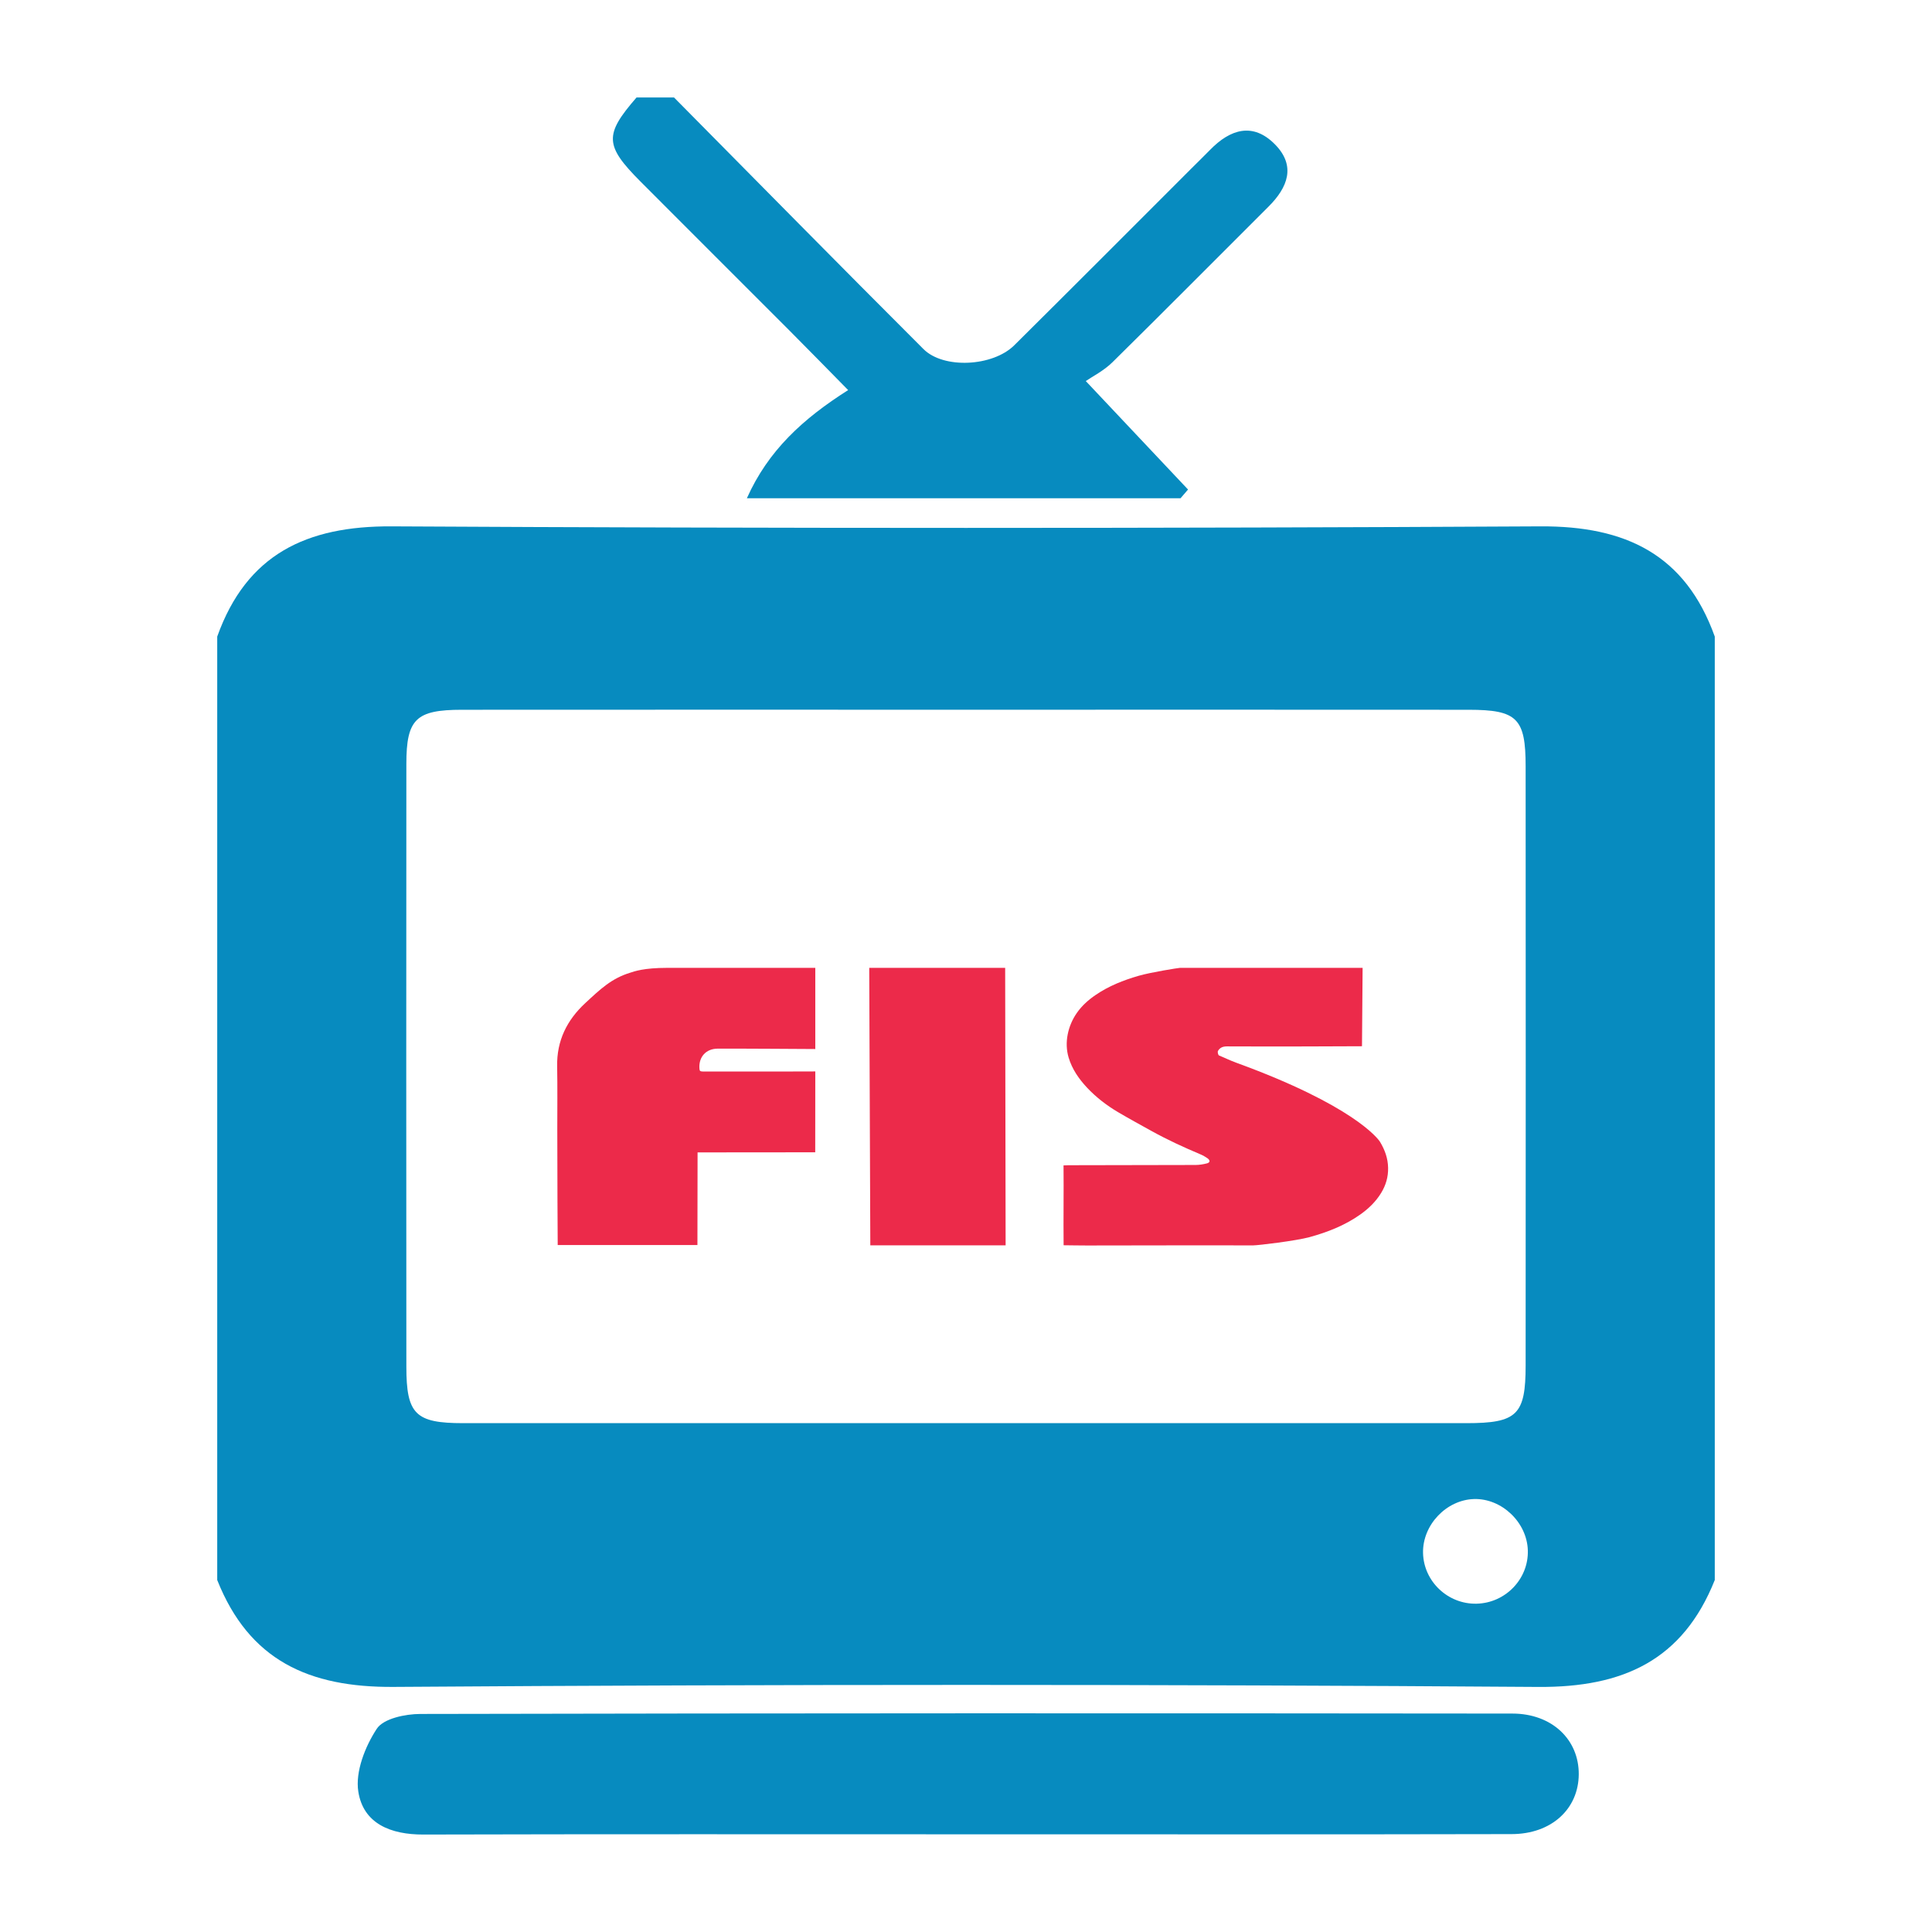 <?xml version="1.0" encoding="utf-8"?>
<!-- Generator: Adobe Illustrator 16.0.0, SVG Export Plug-In . SVG Version: 6.00 Build 0)  -->
<!DOCTYPE svg PUBLIC "-//W3C//DTD SVG 1.1//EN" "http://www.w3.org/Graphics/SVG/1.1/DTD/svg11.dtd">
<svg version="1.1" id="Layer_1" xmlns:x="http://ns.adobe.com/Extensibility/1.0/" xmlns:i="http://ns.adobe.com/AdobeIllustrator/10.0/" xmlns:graph="http://ns.adobe.com/Graphs/1.0/"
	 xmlns="http://www.w3.org/2000/svg" xmlns:xlink="http://www.w3.org/1999/xlink" xmlns:a="http://ns.adobe.com/AdobeSVGViewerExtensions/3.0/"
	 x="0px" y="0px" width="250px" height="250px" viewBox="0 0 250 250" enable-background="new 0 0 250 250" xml:space="preserve">
<g>
	<g>
		<path fill-rule="evenodd" clip-rule="evenodd" fill="#078BBF" d="M28.109,204.456c0-40.697,0-81.391,0-122.084
			c3.801-10.635,11.538-14.319,22.546-14.261c49.563,0.266,99.124,0.266,148.687,0c11.012-0.058,18.74,3.64,22.549,14.261
			c0,40.693,0,81.387,0,122.084c-4.133,10.356-11.82,13.905-22.832,13.833c-49.369-0.35-98.752-0.345-148.125-0.003
			C39.931,218.361,32.233,214.83,28.109,204.456z M125.157,91.839c-21.795,0-43.596-0.013-65.391,0.005
			c-5.939,0.004-7.18,1.195-7.184,7c-0.019,25.995-0.015,51.992,0,77.989c0,6.174,1.172,7.323,7.35,7.323
			c43.272,0.009,86.544,0.009,129.821,0c6.555,0,7.664-1.068,7.664-7.49c0.014-25.834,0.018-51.668,0-77.507
			c0-6.21-1.109-7.311-7.352-7.315C168.434,91.826,146.797,91.839,125.157,91.839z M191.082,207.517
			c3.73-0.091,6.723-3.209,6.619-6.888c-0.1-3.627-3.361-6.745-6.941-6.655c-3.604,0.095-6.699,3.36-6.619,6.982
			C184.223,204.641,187.363,207.609,191.082,207.517z"/>
		<path fill-rule="evenodd" clip-rule="evenodd" fill="#078BBF" d="M87.215,12.61c10.751,10.86,21.467,21.759,32.282,32.561
			c2.619,2.61,8.985,2.255,11.747-0.49c7.67-7.606,15.301-15.258,22.938-22.896c0.801-0.795,1.609-1.586,2.4-2.391
			c2.609-2.682,5.553-3.612,8.414-0.696c2.723,2.777,1.641,5.553-0.84,8.029c-6.738,6.717-13.434,13.479-20.209,20.151
			c-1.127,1.11-2.611,1.851-3.447,2.431c4.922,5.216,9.08,9.624,13.232,14.036c-0.322,0.373-0.646,0.75-0.971,1.128
			c-18.461,0-36.918,0-56.116,0c2.768-6.187,7.233-10.267,13.105-13.996c-2.654-2.696-5.176-5.279-7.723-7.835
			c-6.381-6.389-12.783-12.76-19.154-19.158c-4.641-4.664-4.69-6.052-0.503-10.873C83.984,12.61,85.598,12.61,87.215,12.61z"/>
		<path fill-rule="evenodd" clip-rule="evenodd" fill="#078BBF" d="M124.465,237.358c-23.228,0-46.457-0.032-69.686,0.031
			c-4.191,0.014-7.769-1.393-8.415-5.563c-0.4-2.575,0.881-5.822,2.391-8.123c0.866-1.326,3.688-1.914,5.639-1.918
			c47.1-0.101,94.2-0.101,141.304-0.05c5.145,0.004,8.621,3.383,8.592,7.862c-0.031,4.488-3.529,7.728-8.686,7.736
			C171.889,237.385,148.18,237.358,124.465,237.358z"/>
	</g>
	<g>
		<path fill-rule="evenodd" clip-rule="evenodd" fill="#EC2A4A" d="M137.631,161.135c-0.037-3.473,0.025-6.879-0.01-10.334
			c0.27-0.009,0.467-0.022,0.66-0.022c5.477-0.009,10.953-0.014,16.432-0.032c0.48-0.003,0.975-0.084,1.445-0.202
			c0.428-0.104,0.469-0.386,0.113-0.646c-0.291-0.211-0.621-0.396-0.947-0.534c-2.131-0.898-4.225-1.86-6.252-2.979
			c-1.459-0.809-2.924-1.607-4.369-2.458c-1.492-0.88-2.863-1.932-4.055-3.203c-1.051-1.127-1.918-2.377-2.367-3.873
			c-0.584-1.94-0.094-4.12,1.064-5.782c0.652-0.935,1.492-1.686,2.432-2.323c1.697-1.163,3.584-1.904,5.549-2.476
			c1.59-0.462,5.176-1.028,5.338-1.028c0,0,23.367-0.005,23.658,0l-0.08,10.14c-0.283,0.02-13.545,0.046-17.459,0.02
			c-0.535,0-0.908,0.139-1.178,0.587c-0.072,0.122,0.01,0.545,0.154,0.598c0.551,0.208,1.307,0.599,2.258,0.944
			c14.994,5.468,18.277,9.759,18.561,10.227c0.621,1.028,1.02,2.125,1.043,3.347c0.027,1.182-0.287,2.261-0.902,3.263
			c-0.697,1.141-1.637,2.039-2.719,2.803c-1.984,1.402-4.215,2.27-6.541,2.912c-1.758,0.48-6.664,1.069-7.316,1.069
			c-2.42,0.004-4.842-0.014-7.26-0.009c-4.748,0.004-9.498,0.018-14.242,0.021C139.66,161.166,138.682,161.144,137.631,161.135z"/>
		<path fill-rule="evenodd" clip-rule="evenodd" fill="#EC2A4A" d="M90.266,149.12c-0.01,3.899-0.014,8.087-0.019,11.987h-18.08
			c-0.009-0.193-0.054-10.324-0.054-15.037c0-2.691,0.032-5.383-0.018-8.079c-0.067-3.316,1.263-5.993,3.648-8.199
			c1.937-1.794,3.383-3.186,5.813-3.928c0.539-0.171,1.748-0.624,4.768-0.624c1.208,0,19.175,0,19.175,0v10.504
			c0,0-10.706-0.072-12.674-0.049c-1.465,0.022-2.404,1.06-2.323,2.517c0.027,0.382,0.067,0.422,0.468,0.444
			c0.072,0,0.144,0,0.215,0c4.548,0.019,14.314-0.014,14.314-0.014l-0.009,10.464C100.415,149.111,95.369,149.111,90.266,149.12z"/>
		<polygon fill-rule="evenodd" clip-rule="evenodd" fill="#EC2A4A" points="112.479,125.24 130.068,125.24 130.127,161.144 
			112.618,161.144 		"/>
	</g>
</g>
</svg>
